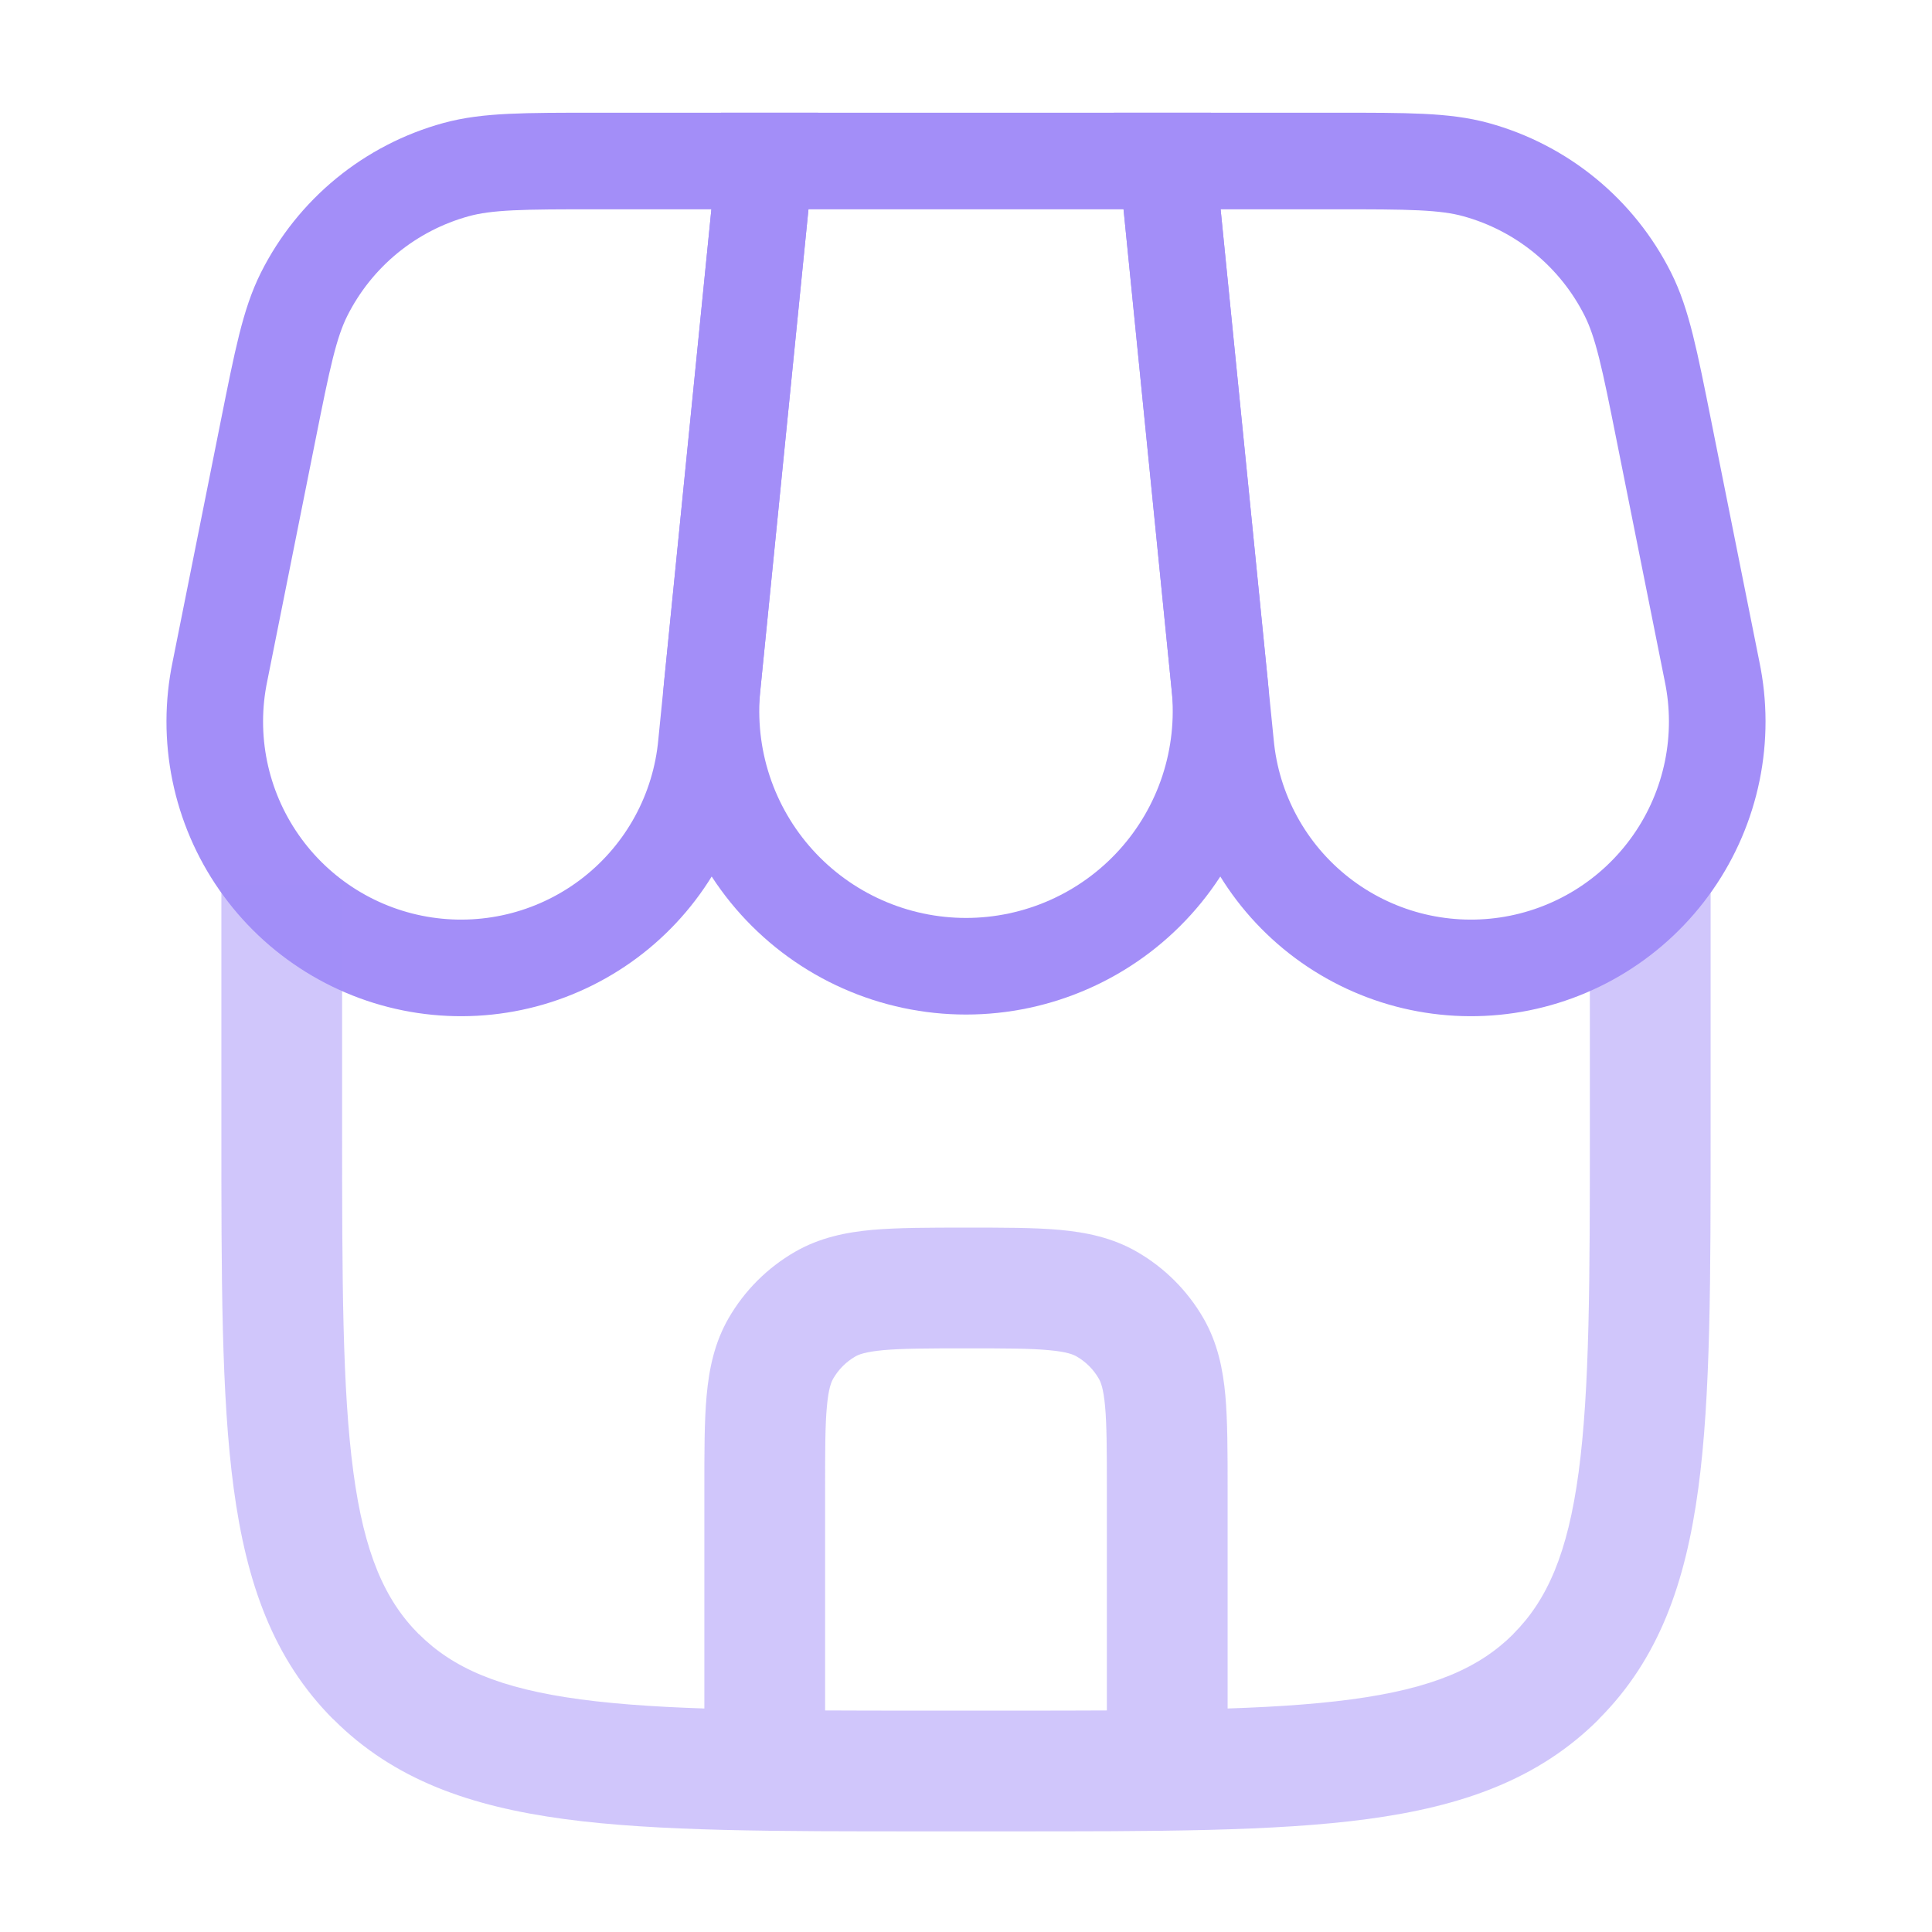 <svg width="80" height="80" viewBox="0 0 80 80" fill="none" xmlns="http://www.w3.org/2000/svg">
<g id="solar:shop-line-duotone">
<g id="Group">
<path id="Vector" d="M31.667 6.667H48.333L50.507 28.39C50.655 29.858 50.493 31.342 50.033 32.745C49.572 34.147 48.823 35.437 47.833 36.532C46.843 37.627 45.634 38.502 44.285 39.101C42.936 39.7 41.476 40.01 40 40.01C38.524 40.01 37.064 39.7 35.715 39.101C34.366 38.502 33.157 37.627 32.167 36.532C31.177 35.437 30.428 34.147 29.967 32.745C29.506 31.342 29.345 29.858 29.493 28.39L31.667 6.667Z" stroke="#A38EF8" stroke-width="4"/>
<path id="Vector_2" d="M11.1 17.837C11.693 14.87 11.99 13.386 12.593 12.183C13.222 10.93 14.107 9.823 15.191 8.934C16.276 8.045 17.535 7.394 18.887 7.023C20.187 6.667 21.7 6.667 24.727 6.667H31.667L29.25 30.817C29.122 32.199 28.714 33.54 28.05 34.759C27.386 35.978 26.48 37.048 25.388 37.905C24.296 38.761 23.041 39.386 21.699 39.741C20.357 40.095 18.957 40.172 17.584 39.967C16.211 39.762 14.895 39.278 13.716 38.547C12.536 37.815 11.518 36.85 10.725 35.711C9.931 34.573 9.378 33.284 9.1 31.924C8.822 30.564 8.824 29.162 9.107 27.803L11.1 17.837ZM68.9 17.837C68.307 14.87 68.01 13.386 67.407 12.183C66.778 10.93 65.893 9.823 64.809 8.934C63.724 8.045 62.465 7.394 61.113 7.023C59.813 6.667 58.3 6.667 55.273 6.667H48.333L50.75 30.817C50.877 32.199 51.286 33.54 51.95 34.759C52.614 35.978 53.52 37.048 54.612 37.905C55.704 38.761 56.959 39.386 58.301 39.741C59.643 40.095 61.043 40.172 62.416 39.967C63.788 39.762 65.105 39.278 66.284 38.547C67.464 37.815 68.481 36.85 69.275 35.711C70.069 34.573 70.621 33.284 70.9 31.924C71.178 30.564 71.176 29.162 70.893 27.803L68.9 17.837Z" stroke="#A38EF8" stroke-width="4"/>
<path id="Vector_3" opacity="0.5" d="M29.166 71.666C29.166 72.329 29.43 72.965 29.899 73.434C30.368 73.903 31.003 74.166 31.666 74.166C32.33 74.166 32.965 73.903 33.434 73.434C33.903 72.965 34.166 72.329 34.166 71.666H29.166ZM45.833 71.666C45.833 72.329 46.097 72.965 46.565 73.434C47.034 73.903 47.67 74.166 48.333 74.166C48.996 74.166 49.632 73.903 50.101 73.434C50.57 72.965 50.833 72.329 50.833 71.666H45.833ZM41.666 70.833H38.333V75.833H41.666V70.833ZM14.166 46.666V36.666H9.167V46.666H14.166ZM65.833 36.666V46.666H70.833V36.666H65.833ZM38.333 70.833C31.977 70.833 27.463 70.826 24.033 70.367C20.683 69.916 18.75 69.07 17.34 67.66L13.806 71.193C16.3 73.693 19.463 74.796 23.37 75.323C27.203 75.84 32.12 75.833 38.333 75.833V70.833ZM9.167 46.666C9.167 52.88 9.16 57.793 9.677 61.63C10.203 65.537 11.31 68.7 13.803 71.197L17.337 67.663C15.93 66.25 15.083 64.317 14.633 60.963C14.173 57.54 14.166 53.023 14.166 46.666H9.167ZM41.666 75.833C47.88 75.833 52.793 75.84 56.63 75.323C60.536 74.796 63.7 73.69 66.197 71.197L62.663 67.663C61.25 69.07 59.316 69.916 55.963 70.367C52.536 70.826 48.023 70.833 41.666 70.833V75.833ZM65.833 46.666C65.833 53.023 65.826 57.54 65.367 60.967C64.916 64.317 64.07 66.25 62.66 67.66L66.193 71.193C68.693 68.7 69.796 65.537 70.323 61.63C70.84 57.797 70.833 52.88 70.833 46.666H65.833ZM34.166 71.666V61.666H29.166V71.666H34.166ZM45.833 61.666V71.666H50.833V61.666H45.833ZM40 55.833C41.603 55.833 42.64 55.833 43.423 55.907C44.173 55.973 44.447 56.09 44.583 56.17L47.083 51.837C46.06 51.246 44.973 51.026 43.877 50.926C42.81 50.83 41.51 50.833 40 50.833V55.833ZM50.833 61.666C50.833 60.157 50.833 58.853 50.74 57.79C50.64 56.693 50.42 55.606 49.83 54.583L45.496 57.083C45.577 57.217 45.693 57.493 45.76 58.243C45.83 59.026 45.833 60.063 45.833 61.666H50.833ZM44.583 56.17C44.963 56.39 45.278 56.703 45.496 57.083L49.83 54.583C49.171 53.442 48.224 52.495 47.083 51.837L44.583 56.17ZM34.166 61.666C34.166 60.063 34.166 59.026 34.24 58.243C34.306 57.493 34.423 57.22 34.503 57.083L30.17 54.583C29.58 55.606 29.36 56.693 29.26 57.79C29.163 58.856 29.166 60.157 29.166 61.666H34.166ZM40 50.833C38.486 50.833 37.187 50.833 36.123 50.926C35.026 51.026 33.94 51.246 32.916 51.837L35.416 56.17C35.55 56.09 35.827 55.977 36.577 55.907C37.36 55.837 38.397 55.833 40 55.833V50.833ZM34.503 57.083C34.723 56.704 35.036 56.389 35.416 56.17L32.916 51.837C31.776 52.495 30.828 53.442 30.17 54.583L34.503 57.083Z" fill="#A38EF8"/>
</g>
</g>
</svg>
